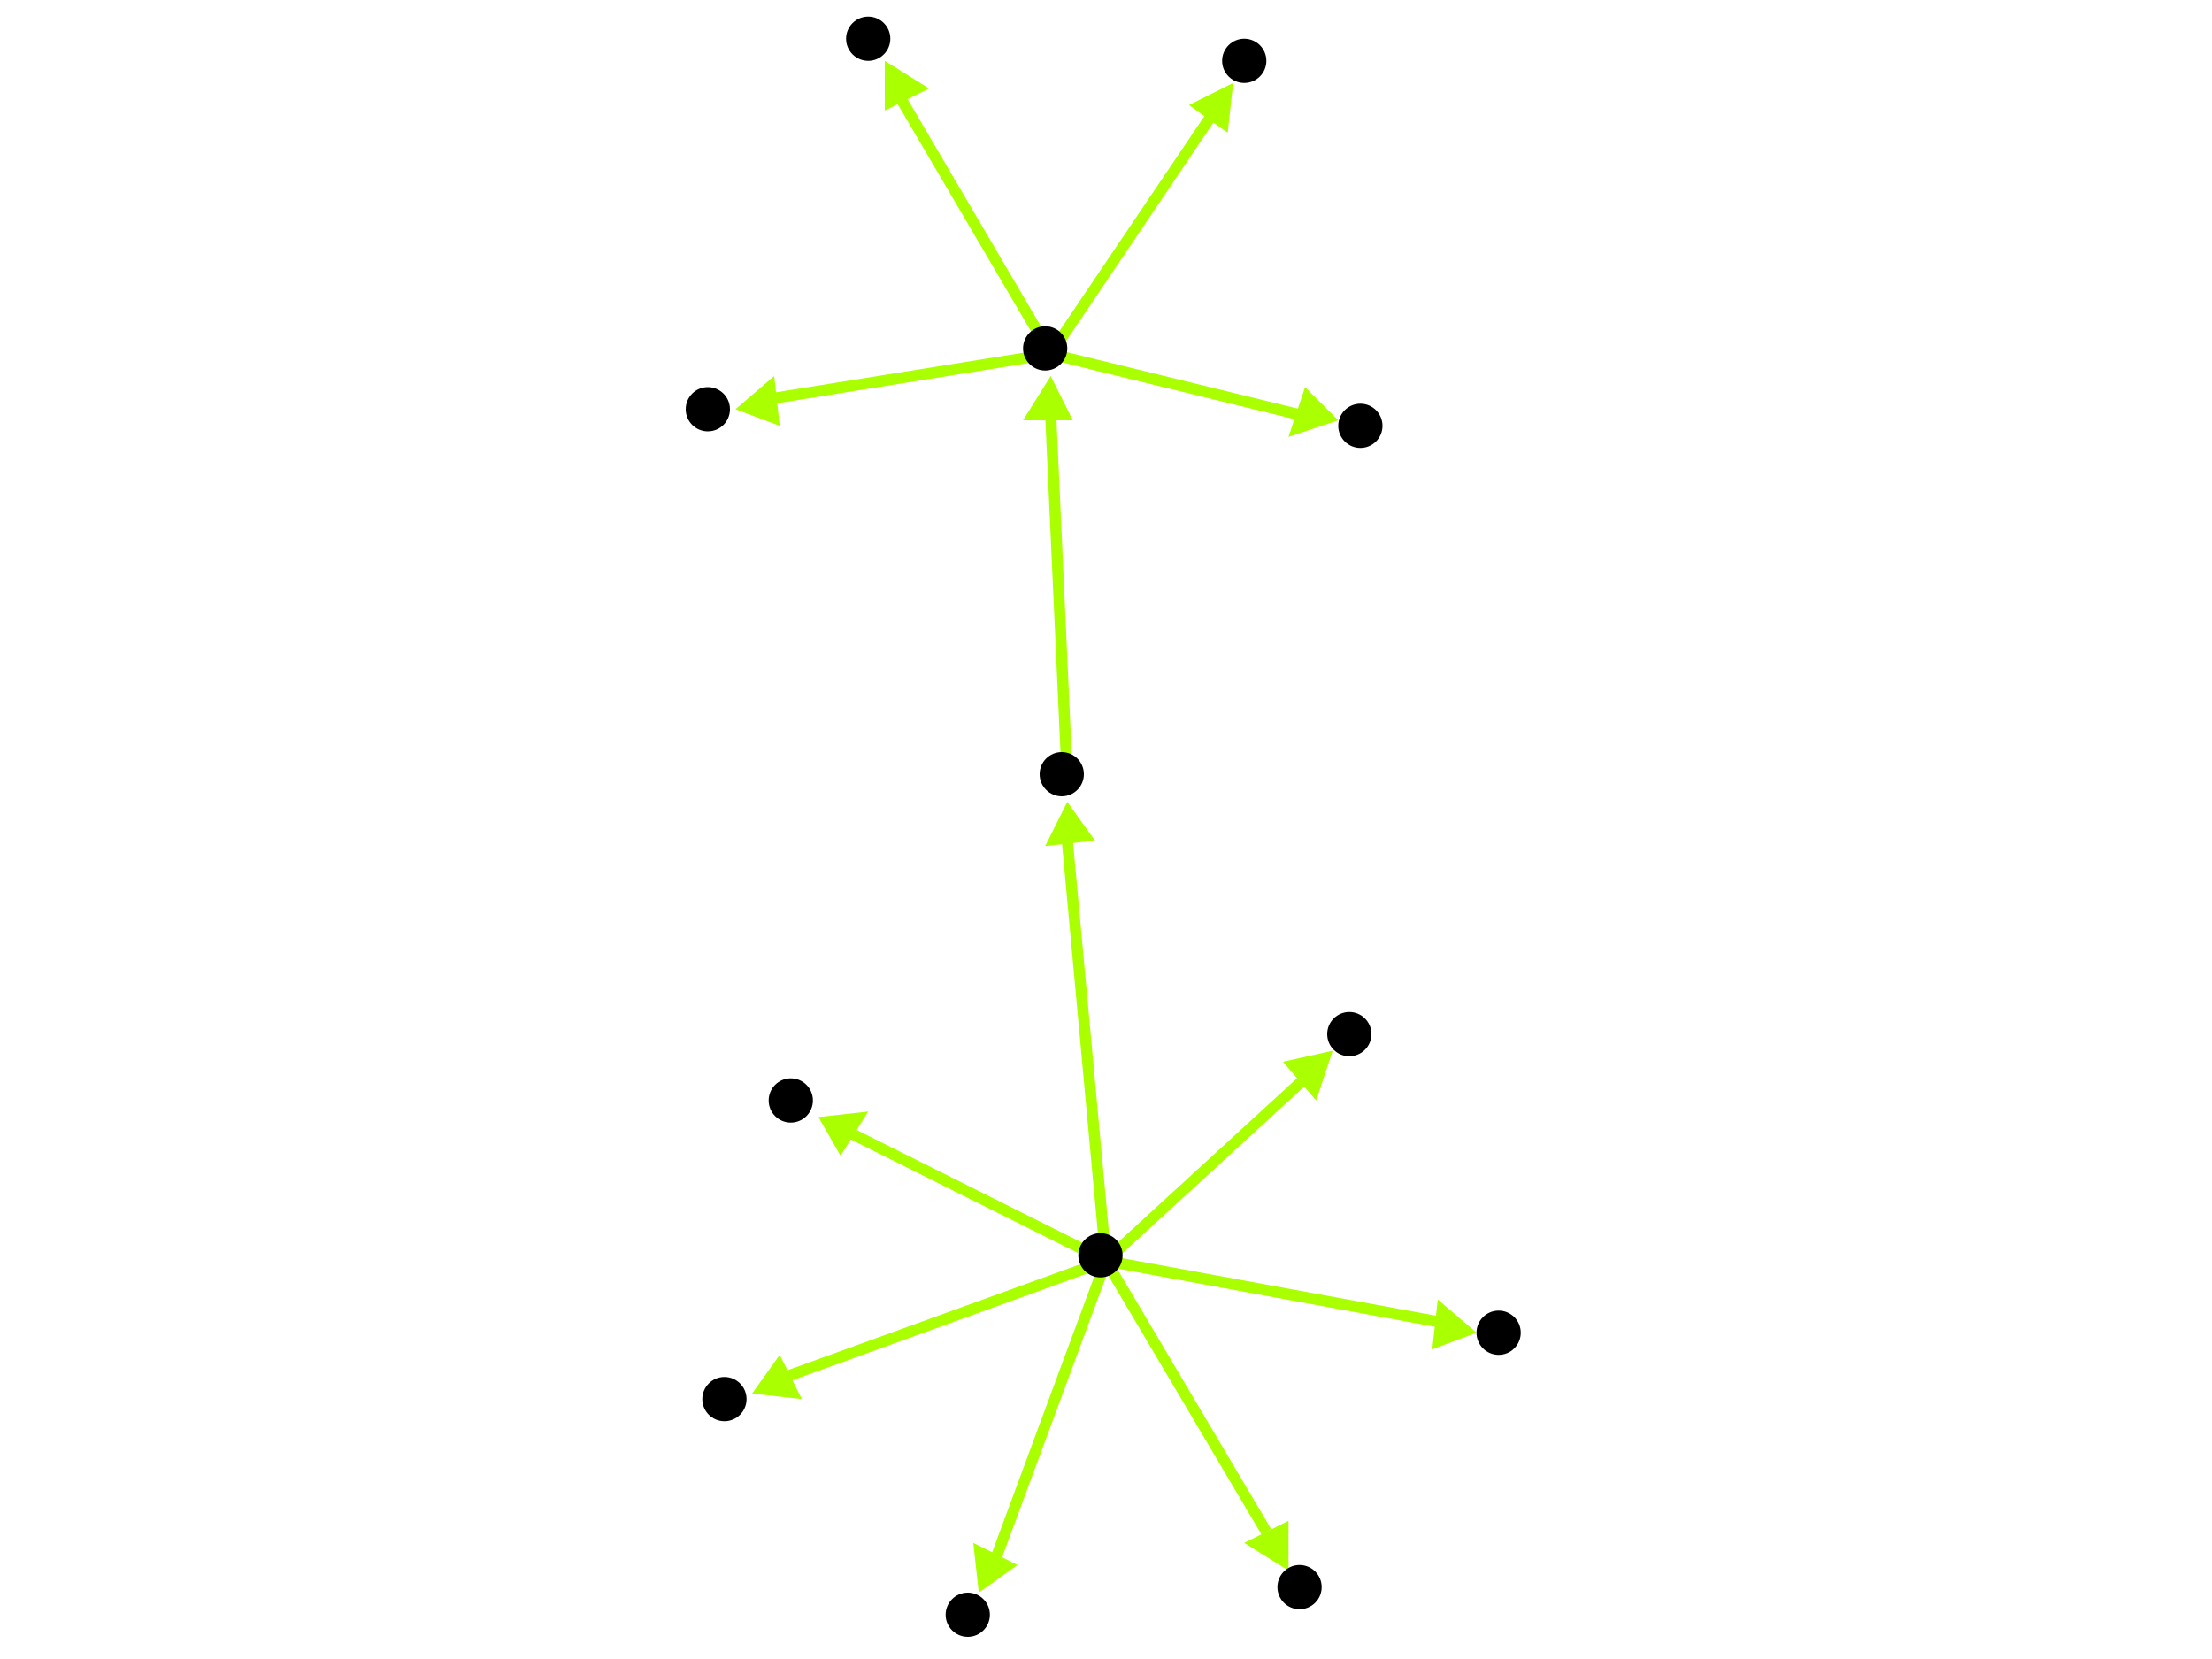 <?xml version="1.0" encoding="utf-8"?>
<!-- Created with Hypercube (http://tumic.wz.cz/hypercube) -->

<svg width="400" height="300" viewBox="0 0 400 300" xmlns="http://www.w3.org/2000/svg" baseProfile="tiny">

<g font-family="Helvetica" font-weight="normal">

<g>
	<polygon points="190,68 194,76 185,76" fill="#aaff00"/>
	<line x1="193" y1="141" x2="190" y2="75" stroke="#aaff00" stroke-width="2"/>
</g>
<g>
	<polygon points="160,11 168,16 160,20" fill="#aaff00"/>
	<line x1="190" y1="64" x2="163" y2="18" stroke="#aaff00" stroke-width="2"/>
</g>
<g>
	<polygon points="133,74 140,68 141,77" fill="#aaff00"/>
	<line x1="190" y1="64" x2="140" y2="72" stroke="#aaff00" stroke-width="2"/>
</g>
<g>
	<polygon points="223,15 222,24 215,19" fill="#aaff00"/>
	<line x1="190" y1="64" x2="219" y2="21" stroke="#aaff00" stroke-width="2"/>
</g>
<g>
	<polygon points="242,76 233,79 236,70" fill="#aaff00"/>
	<line x1="190" y1="64" x2="235" y2="75" stroke="#aaff00" stroke-width="2"/>
</g>
<g>
	<polygon points="241,190 238,199 232,192" fill="#aaff00"/>
	<line x1="200" y1="228" x2="236" y2="195" stroke="#aaff00" stroke-width="2"/>
</g>
<g>
	<polygon points="148,202 157,201 152,209" fill="#aaff00"/>
	<line x1="200" y1="228" x2="154" y2="205" stroke="#aaff00" stroke-width="2"/>
</g>
<g>
	<polygon points="136,252 141,245 145,253" fill="#aaff00"/>
	<line x1="200" y1="228" x2="142" y2="249" stroke="#aaff00" stroke-width="2"/>
</g>
<g>
	<polygon points="177,288 176,279 184,283" fill="#aaff00"/>
	<line x1="200" y1="228" x2="180" y2="282" stroke="#aaff00" stroke-width="2"/>
</g>
<g>
	<polygon points="233,284 225,279 233,275" fill="#aaff00"/>
	<line x1="200" y1="228" x2="229" y2="277" stroke="#aaff00" stroke-width="2"/>
</g>
<g>
	<polygon points="267,241 259,244 260,235" fill="#aaff00"/>
	<line x1="200" y1="228" x2="260" y2="239" stroke="#aaff00" stroke-width="2"/>
</g>
<g>
	<polygon points="193,145 198,152 189,153" fill="#aaff00"/>
	<line x1="200" y1="228" x2="193" y2="152" stroke="#aaff00" stroke-width="2"/>
</g>

<g fill="#000000">
	<circle cx="199" cy="227" r="4"/>
</g>
<g fill="#000000">
	<circle cx="244" cy="187" r="4"/>
</g>
<g fill="#000000">
	<circle cx="143" cy="199" r="4"/>
</g>
<g fill="#000000">
	<circle cx="131" cy="253" r="4"/>
</g>
<g fill="#000000">
	<circle cx="175" cy="292" r="4"/>
</g>
<g fill="#000000">
	<circle cx="235" cy="287" r="4"/>
</g>
<g fill="#000000">
	<circle cx="271" cy="241" r="4"/>
</g>
<g fill="#000000">
	<circle cx="192" cy="140" r="4"/>
</g>
<g fill="#000000">
	<circle cx="189" cy="63" r="4"/>
</g>
<g fill="#000000">
	<circle cx="157" cy="7" r="4"/>
</g>
<g fill="#000000">
	<circle cx="128" cy="74" r="4"/>
</g>
<g fill="#000000">
	<circle cx="225" cy="11" r="4"/>
</g>
<g fill="#000000">
	<circle cx="246" cy="77" r="4"/>
</g>

</g>

</svg>
